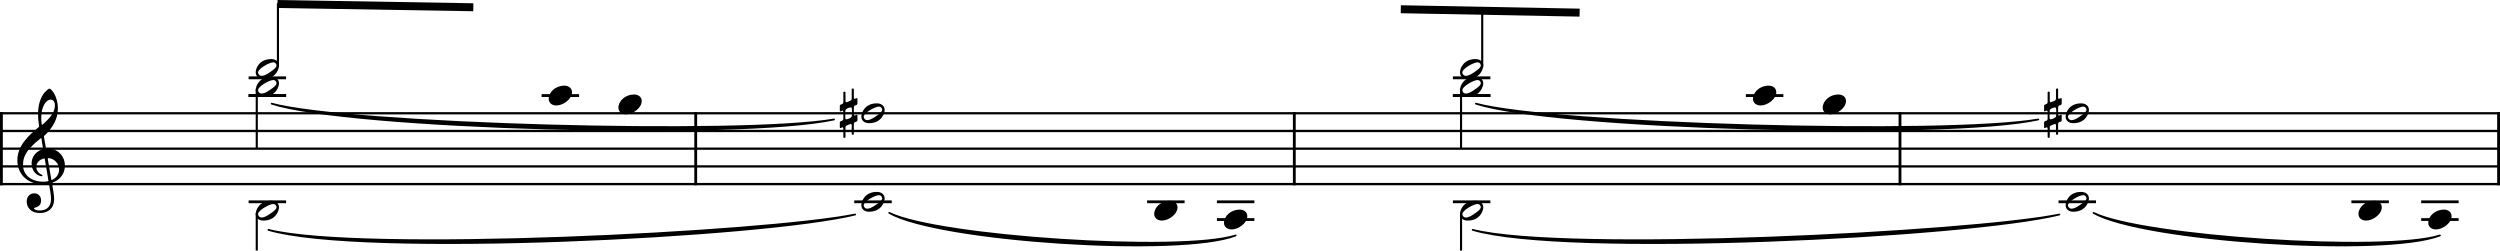 <?xml version="1.0" encoding="UTF-8" standalone="no"?>
<svg
   xmlns:dc="http://purl.org/dc/elements/1.1/"
   xmlns:cc="http://creativecommons.org/ns#"
   xmlns:rdf="http://www.w3.org/1999/02/22-rdf-syntax-ns#"
   xmlns:svg="http://www.w3.org/2000/svg"
   xmlns="http://www.w3.org/2000/svg"
   xmlns:sodipodi="http://sodipodi.sourceforge.net/DTD/sodipodi-0.dtd"
   xmlns:inkscape="http://www.inkscape.org/namespaces/inkscape"
   width="2800.96"
   height="280.679"
   viewBox="0 0 2800.96 280.679"
   version="1.2"
   id="svg876"
   sodipodi:docname="KV 545-Exposition-3d.svg"
   inkscape:version="0.92.3 (2405546, 2018-03-11)">
  <defs
     id="defs880" />
  <sodipodi:namedview
     pagecolor="#ffffff"
     bordercolor="#666666"
     borderopacity="1"
     objecttolerance="10"
     gridtolerance="10"
     guidetolerance="10"
     inkscape:pageopacity="0"
     inkscape:pageshadow="2"
     inkscape:window-width="3840"
     inkscape:window-height="2066"
     id="namedview878"
     showgrid="false"
     inkscape:zoom="0.44281425"
     inkscape:cx="1384.49"
     inkscape:cy="-824.89763"
     inkscape:window-x="-11"
     inkscape:window-y="-11"
     inkscape:window-maximized="1"
     inkscape:current-layer="svg876" />
  <title
     id="title2">KV 545-Exposition (3)</title>
  <desc
     id="desc4">Generated by MuseScore 3.6.2</desc>
  <polyline
     class="StaffLines"
     points="102.85,1493.86 2903.81,1493.86"
     id="polyline46"
     style="fill:none;stroke:#000000;stroke-width:2.58;stroke-linejoin:bevel"
     transform="translate(-102.85,-1366.961)" />
  <polyline
     class="StaffLines"
     points="102.85,1513.7 2903.81,1513.7"
     id="polyline48"
     style="fill:none;stroke:#000000;stroke-width:2.58;stroke-linejoin:bevel"
     transform="translate(-102.85,-1366.961)" />
  <polyline
     class="StaffLines"
     points="102.85,1533.54 2903.81,1533.54"
     id="polyline50"
     style="fill:none;stroke:#000000;stroke-width:2.58;stroke-linejoin:bevel"
     transform="translate(-102.85,-1366.961)" />
  <polyline
     class="StaffLines"
     points="102.85,1553.39 2903.81,1553.39"
     id="polyline52"
     style="fill:none;stroke:#000000;stroke-width:2.58;stroke-linejoin:bevel"
     transform="translate(-102.85,-1366.961)" />
  <polyline
     class="StaffLines"
     points="102.85,1573.23 2903.81,1573.23"
     id="polyline54"
     style="fill:none;stroke:#000000;stroke-width:2.58;stroke-linejoin:bevel"
     transform="translate(-102.85,-1366.961)" />
  <path
     class="SlurSegment"
     d="m 300.706,257.529 c 103.708,26.04 556.599,3.09 657.384,-17.2 -100.661,25.05 -553.552,48.01 -657.384,17.2"
     id="path58"
     inkscape:connector-curvature="0"
     style="fill-rule:evenodd;stroke:#000000;stroke-width:1.98;stroke-linecap:round;stroke-linejoin:round" />
  <path
     class="SlurSegment"
     d="m 996.28,238.509 c 55.17,26.93 326.85,44.64 388.12,25.3 -61.58,24.09 -333.26,6.38 -388.12,-25.3"
     id="path60"
     inkscape:connector-curvature="0"
     style="fill-rule:evenodd;stroke:#000000;stroke-width:1.98;stroke-linecap:round;stroke-linejoin:round" />
  <path
     class="SlurSegment"
     d="m 1649.96,257.529 c 103.7,26.04 556.59,3.09 657.38,-17.2 -100.66,25.05 -553.55,48.01 -657.38,17.2"
     id="path62"
     inkscape:connector-curvature="0"
     style="fill-rule:evenodd;stroke:#000000;stroke-width:1.98;stroke-linecap:round;stroke-linejoin:round" />
  <path
     class="SlurSegment"
     d="m 2345.53,238.509 c 55.17,26.93 326.85,44.64 388.12,25.3 -61.58,24.09 -333.26,6.38 -388.12,-25.3"
     id="path64"
     inkscape:connector-curvature="0"
     style="fill-rule:evenodd;stroke:#000000;stroke-width:1.98;stroke-linecap:round;stroke-linejoin:round" />
  <path
     class="SlurSegment"
     d="m 304.344,116.149 c 85.689,23.27 526.757,35.66 630.096,17.69 -103.473,22.73 -544.54,10.34 -630.096,-17.69"
     id="path66"
     inkscape:connector-curvature="0"
     style="fill-rule:evenodd;stroke:#000000;stroke-width:1.98;stroke-linecap:round;stroke-linejoin:round" />
  <path
     class="SlurSegment"
     d="m 1653.59,116.149 c 85.69,23.27 526.76,35.66 630.1,17.69 -103.47,22.73 -544.54,10.34 -630.1,-17.69"
     id="path68"
     inkscape:connector-curvature="0"
     style="fill-rule:evenodd;stroke:#000000;stroke-width:1.98;stroke-linecap:round;stroke-linejoin:round" />
  <polyline
     class="BarLine"
     points="104.438,1492.57 104.438,1574.52"
     id="polyline82"
     style="stroke:#000000;stroke-width:3.17;stroke-linejoin:bevel"
     transform="translate(-102.85,-1366.961)" />
  <polyline
     class="BarLine"
     points="882.318,1492.57 882.318,1574.52"
     id="polyline84"
     style="stroke:#000000;stroke-width:3.17;stroke-linejoin:bevel"
     transform="translate(-102.85,-1366.961)" />
  <polyline
     class="BarLine"
     points="1552.97,1492.57 1552.97,1574.52"
     id="polyline86"
     style="stroke:#000000;stroke-width:3.17;stroke-linejoin:bevel"
     transform="translate(-102.85,-1366.961)" />
  <polyline
     class="BarLine"
     points="2231.57,1492.57 2231.57,1574.52"
     id="polyline88"
     style="stroke:#000000;stroke-width:3.17;stroke-linejoin:bevel"
     transform="translate(-102.85,-1366.961)" />
  <polyline
     class="BarLine"
     points="2902.22,1492.57 2902.22,1574.52"
     id="polyline90"
     style="stroke:#000000;stroke-width:3.17;stroke-linejoin:bevel"
     transform="translate(-102.85,-1366.961)" />
  <polyline
     class="BarLine"
     points="104.438,1165.17 104.438,1493.86"
     id="polyline92"
     transform="matrix(1,0,0,0.004,-102.85,121.036)"
     style="stroke:#000000;stroke-width:3.17;stroke-linejoin:bevel" />
  <path
     class="Accidental"
     d="m 941.542,124.84 c 0.322,0 1.823,-0.719 2.071,-0.881 0.074,0 0.149,-0.074 0.236,-0.074 0.558,0 1.029,0.794 1.029,1.426 v 7.863 c 0,0.868 -0.397,1.587 -0.868,1.823 -0.484,0.161 -2.145,0.868 -2.145,0.868 -0.558,0.161 -0.955,0.794 -0.955,1.277 v 5.63 c 0,0.471 0.236,0.719 0.632,0.719 0.087,0 0.236,-0.087 0.322,-0.087 0,0 1.104,-0.471 1.823,-0.707 0.074,-0.087 0.161,-0.087 0.236,-0.087 0.558,0 0.955,0.881 0.955,1.277 v 9.76 c 0,0.471 0.471,0.868 1.029,0.868 0.794,0 1.352,-0.397 1.352,-0.868 v -11.037 c 0,-1.029 0.397,-1.587 0.794,-1.749 l 4.837,-1.984 c 0.087,0 0.248,-0.074 0.322,-0.074 0.632,0 1.029,0.955 1.029,1.426 v 9.921 c 0,0.484 0.484,0.881 1.029,0.881 0.88,0 1.352,-0.397 1.352,-0.881 V 138.879 c 0,-0.632 0.322,-1.587 0.881,-1.823 0.546,-0.236 2.22,-0.868 2.22,-0.868 0.558,-0.236 0.955,-0.88 0.955,-1.352 v -5.63 c 0,-0.397 -0.248,-0.645 -0.558,-0.645 -0.161,0 -0.236,0 -0.397,0.087 l -2.071,0.794 c -0.471,0 -1.029,-0.484 -1.029,-1.426 v -7.391 c 0,-0.546 0.397,-2.059 1.029,-2.294 l 2.071,-0.794 c 0.558,-0.236 0.955,-0.881 0.955,-1.352 v -5.63 c 0,-0.397 -0.248,-0.645 -0.558,-0.645 -0.161,0 -0.236,0 -0.397,0.087 0,0 -1.587,0.632 -1.984,0.707 -0.558,0 -1.116,-0.397 -1.116,-1.029 v -9.686 c 0,-0.471 -0.471,-0.868 -1.104,-0.868 -0.794,0 -1.277,0.397 -1.277,0.868 v 10.318 c -0.074,0.794 -0.31,1.835 -1.029,2.307 -0.955,0.558 -3.646,1.662 -4.998,1.984 -0.719,0 -0.955,-0.955 -0.955,-1.587 v -9.524 c 0,-0.484 -0.558,-0.881 -1.116,-0.881 -0.794,0 -1.265,0.397 -1.265,0.881 v 10.715 c 0,1.116 -0.471,1.91 -0.955,2.145 -0.471,0.236 -2.059,0.868 -2.059,0.868 -0.558,0.161 -0.955,0.794 -0.955,1.277 v 5.63 c 0,0.471 0.236,0.719 0.632,0.719 m 5.481,4.44 c 0,-2.456 0.074,-5.233 0.236,-5.878 0.161,-1.339 3.807,-3.014 5.792,-3.014 0.558,0 1.029,0.161 1.191,0.484 0.161,0.397 0.322,2.381 0.322,4.514 0,2.145 -0.161,4.365 -0.322,5.085 -0.471,1.587 -4.204,3.175 -6.027,3.175 -0.484,0 -0.881,-0.161 -0.955,-0.397 -0.161,-0.322 -0.236,-2.059 -0.236,-3.969"
     id="path132"
     inkscape:connector-curvature="0"
     style="stroke-width:0.794" />
  <path
     class="Accidental"
     d="m 2290.793,124.84 c 0.322,0 1.823,-0.719 2.071,-0.881 0.075,0 0.149,-0.074 0.236,-0.074 0.558,0 1.029,0.794 1.029,1.426 v 7.863 c 0,0.868 -0.397,1.587 -0.868,1.823 -0.484,0.161 -2.146,0.868 -2.146,0.868 -0.558,0.161 -0.955,0.794 -0.955,1.277 v 5.63 c 0,0.471 0.236,0.719 0.632,0.719 0.087,0 0.236,-0.087 0.322,-0.087 0,0 1.104,-0.471 1.823,-0.707 0.074,-0.087 0.161,-0.087 0.236,-0.087 0.558,0 0.955,0.881 0.955,1.277 v 9.76 c 0,0.471 0.471,0.868 1.029,0.868 0.794,0 1.352,-0.397 1.352,-0.868 v -11.037 c 0,-1.029 0.397,-1.587 0.794,-1.749 l 4.837,-1.984 c 0.087,0 0.248,-0.074 0.322,-0.074 0.632,0 1.029,0.955 1.029,1.426 v 9.921 c 0,0.484 0.484,0.881 1.029,0.881 0.88,0 1.352,-0.397 1.352,-0.881 V 138.879 c 0,-0.632 0.322,-1.587 0.881,-1.823 0.546,-0.236 2.22,-0.868 2.22,-0.868 0.558,-0.236 0.955,-0.88 0.955,-1.352 v -5.63 c 0,-0.397 -0.248,-0.645 -0.558,-0.645 -0.161,0 -0.235,0 -0.397,0.087 l -2.071,0.794 c -0.471,0 -1.029,-0.484 -1.029,-1.426 v -7.391 c 0,-0.546 0.397,-2.059 1.029,-2.294 l 2.071,-0.794 c 0.558,-0.236 0.955,-0.881 0.955,-1.352 v -5.63 c 0,-0.397 -0.248,-0.645 -0.558,-0.645 -0.161,0 -0.235,0 -0.397,0.087 0,0 -1.587,0.632 -1.984,0.707 -0.558,0 -1.116,-0.397 -1.116,-1.029 v -9.686 c 0,-0.471 -0.471,-0.868 -1.104,-0.868 -0.794,0 -1.277,0.397 -1.277,0.868 v 10.318 c -0.074,0.794 -0.31,1.835 -1.029,2.307 -0.955,0.558 -3.646,1.662 -4.998,1.984 -0.719,0 -0.955,-0.955 -0.955,-1.587 v -9.524 c 0,-0.484 -0.558,-0.881 -1.116,-0.881 -0.794,0 -1.265,0.397 -1.265,0.881 v 10.715 c 0,1.116 -0.471,1.91 -0.955,2.145 -0.471,0.236 -2.059,0.868 -2.059,0.868 -0.558,0.161 -0.955,0.794 -0.955,1.277 v 5.63 c 0,0.471 0.236,0.719 0.632,0.719 m 5.481,4.44 c 0,-2.456 0.074,-5.233 0.236,-5.878 0.161,-1.339 3.807,-3.014 5.792,-3.014 0.558,0 1.029,0.161 1.19,0.484 0.161,0.397 0.322,2.381 0.322,4.514 0,2.145 -0.161,4.365 -0.322,5.085 -0.471,1.587 -4.204,3.175 -6.027,3.175 -0.484,0 -0.88,-0.161 -0.955,-0.397 -0.161,-0.322 -0.236,-2.059 -0.236,-3.969"
     id="path134"
     inkscape:connector-curvature="0"
     style="stroke-width:0.794" />
  <polyline
     class="LedgerLine"
     points="381.398,1474.02 423.384,1474.02"
     id="polyline144"
     style="stroke:#000000;stroke-width:3.17;stroke-linejoin:bevel"
     transform="translate(-102.85,-1366.961)" />
  <polyline
     class="LedgerLine"
     points="381.398,1454.17 423.384,1454.17"
     id="polyline146"
     style="stroke:#000000;stroke-width:3.17;stroke-linejoin:bevel"
     transform="translate(-102.85,-1366.961)" />
  <polyline
     class="LedgerLine"
     points="381.398,1474.02 423.384,1474.02"
     id="polyline148"
     style="stroke:#000000;stroke-width:3.17;stroke-linejoin:bevel"
     transform="translate(-102.85,-1366.961)" />
  <polyline
     class="LedgerLine"
     points="381.398,1593.07 423.384,1593.07"
     id="polyline150"
     style="stroke:#000000;stroke-width:3.17;stroke-linejoin:bevel"
     transform="translate(-102.85,-1366.961)" />
  <polyline
     class="LedgerLine"
     points="709.656,1474.02 751.642,1474.02"
     id="polyline152"
     style="stroke:#000000;stroke-width:3.17;stroke-linejoin:bevel"
     transform="translate(-102.85,-1366.961)" />
  <polyline
     class="LedgerLine"
     points="1059.95,1593.07 1101.94,1593.07"
     id="polyline154"
     style="stroke:#000000;stroke-width:3.17;stroke-linejoin:bevel"
     transform="translate(-102.85,-1366.961)" />
  <polyline
     class="LedgerLine"
     points="1388.07,1593.07 1430.05,1593.07"
     id="polyline156"
     style="stroke:#000000;stroke-width:3.17;stroke-linejoin:bevel"
     transform="translate(-102.85,-1366.961)" />
  <polyline
     class="LedgerLine"
     points="1466.25,1612.91 1508.24,1612.91"
     id="polyline158"
     style="stroke:#000000;stroke-width:3.17;stroke-linejoin:bevel"
     transform="translate(-102.85,-1366.961)" />
  <polyline
     class="LedgerLine"
     points="1466.25,1593.07 1508.24,1593.07"
     id="polyline160"
     style="stroke:#000000;stroke-width:3.17;stroke-linejoin:bevel"
     transform="translate(-102.85,-1366.961)" />
  <polyline
     class="LedgerLine"
     points="1730.65,1474.02 1772.63,1474.02"
     id="polyline162"
     style="stroke:#000000;stroke-width:3.17;stroke-linejoin:bevel"
     transform="translate(-102.85,-1366.961)" />
  <polyline
     class="LedgerLine"
     points="1730.65,1454.17 1772.63,1454.17"
     id="polyline164"
     style="stroke:#000000;stroke-width:3.17;stroke-linejoin:bevel"
     transform="translate(-102.85,-1366.961)" />
  <polyline
     class="LedgerLine"
     points="1730.65,1474.02 1772.63,1474.02"
     id="polyline166"
     style="stroke:#000000;stroke-width:3.17;stroke-linejoin:bevel"
     transform="translate(-102.85,-1366.961)" />
  <polyline
     class="LedgerLine"
     points="1730.65,1593.07 1772.63,1593.07"
     id="polyline168"
     style="stroke:#000000;stroke-width:3.17;stroke-linejoin:bevel"
     transform="translate(-102.85,-1366.961)" />
  <polyline
     class="LedgerLine"
     points="2058.91,1474.02 2100.89,1474.02"
     id="polyline170"
     style="stroke:#000000;stroke-width:3.17;stroke-linejoin:bevel"
     transform="translate(-102.85,-1366.961)" />
  <polyline
     class="LedgerLine"
     points="2409.2,1593.07 2451.19,1593.07"
     id="polyline172"
     style="stroke:#000000;stroke-width:3.17;stroke-linejoin:bevel"
     transform="translate(-102.85,-1366.961)" />
  <polyline
     class="LedgerLine"
     points="2737.32,1593.07 2779.3,1593.07"
     id="polyline174"
     style="stroke:#000000;stroke-width:3.17;stroke-linejoin:bevel"
     transform="translate(-102.85,-1366.961)" />
  <polyline
     class="LedgerLine"
     points="2815.5,1612.91 2857.49,1612.91"
     id="polyline176"
     style="stroke:#000000;stroke-width:3.17;stroke-linejoin:bevel"
     transform="translate(-102.85,-1366.961)" />
  <polyline
     class="LedgerLine"
     points="2815.5,1593.07 2857.49,1593.07"
     id="polyline178"
     style="stroke:#000000;stroke-width:3.17;stroke-linejoin:bevel"
     transform="translate(-102.85,-1366.961)" />
  <polyline
     class="Stem"
     points="390.526,1605.66 390.526,1647.64"
     id="polyline308"
     style="stroke:#000000;stroke-width:2.38;stroke-linejoin:bevel"
     transform="translate(-102.85,-1366.961)" />
  <polyline
     class="Stem"
     points="1739.78,1605.66 1739.78,1647.64"
     id="polyline310"
     style="stroke:#000000;stroke-width:2.38;stroke-linejoin:bevel"
     transform="translate(-102.85,-1366.961)" />
  <polyline
     class="Stem"
     points="390.526,1466.76 390.526,1533.54"
     id="polyline312"
     style="stroke:#000000;stroke-width:2.38;stroke-linejoin:bevel"
     transform="translate(-102.85,-1366.961)" />
  <polyline
     class="Stem"
     points="1739.78,1466.76 1739.78,1533.54"
     id="polyline314"
     style="stroke:#000000;stroke-width:2.38;stroke-linejoin:bevel"
     transform="translate(-102.85,-1366.961)" />
  <polyline
     class="Stem"
     points="414.256,1441.59 414.256,1370.73"
     id="polyline316"
     style="stroke:#000000;stroke-width:2.38;stroke-linejoin:bevel"
     transform="translate(-102.85,-1366.961)" />
  <polyline
     class="Stem"
     points="1763.51,1441.59 1763.51,1379.39"
     id="polyline318"
     style="stroke:#000000;stroke-width:2.38;stroke-linejoin:bevel"
     transform="translate(-102.85,-1366.961)" />
  <path
     class="Note"
     d="m 295.055,247.141 c 14.609,0 17.548,-11.906 17.548,-14.758 0,-4.527 -3.572,-7.466 -8.731,-7.466 -13.257,0 -17.387,10.244 -17.387,14.845 0,4.675 3.733,7.379 8.57,7.379 m -5.953,-7.218 c 0,-4.291 12.786,-11.36 16.99,-11.36 1.662,0 2.617,0.794 3.249,1.91 0.248,0.471 0.484,1.029 0.484,1.662 0,1.749 -1.823,3.894 -8.024,7.937 -3.969,2.704 -6.746,3.658 -8.644,3.658 -1.835,0 -2.939,-0.955 -3.497,-2.071 -0.322,-0.471 -0.558,-1.104 -0.558,-1.736"
     id="path512"
     inkscape:connector-curvature="0"
     style="stroke-width:0.794" />
  <path
     class="Note"
     d="m 973.61,237.221 c 14.609,0 17.548,-11.906 17.548,-14.758 0,-4.527 -3.572,-7.466 -8.731,-7.466 -13.257,0 -17.387,10.244 -17.387,14.845 0,4.675 3.733,7.379 8.57,7.379 m -5.953,-7.218 c 0,-4.291 12.786,-11.36 16.99,-11.36 1.662,0 2.617,0.794 3.249,1.91 0.248,0.471 0.484,1.029 0.484,1.662 0,1.749 -1.823,3.894 -8.024,7.937 -3.969,2.704 -6.746,3.658 -8.644,3.658 -1.835,0 -2.939,-0.955 -3.497,-2.071 -0.322,-0.471 -0.558,-1.104 -0.558,-1.736"
     id="path514"
     inkscape:connector-curvature="0"
     style="stroke-width:0.794" />
  <path
     class="Note"
     d="m 1293.16,239.762 c 0,4.601 3.807,7.379 8.569,7.379 7.863,0 17.548,-7.305 17.548,-14.845 0,-4.44 -3.572,-7.379 -8.656,-7.379 -9.686,0 -17.461,7.218 -17.461,14.845"
     id="path516"
     inkscape:connector-curvature="0"
     style="stroke-width:0.794" />
  <path
     class="Note"
     d="m 1371.34,249.682 c 0,4.601 3.807,7.379 8.569,7.379 7.863,0 17.548,-7.305 17.548,-14.845 0,-4.44 -3.572,-7.379 -8.656,-7.379 -9.686,0 -17.461,7.218 -17.461,14.845"
     id="path518"
     inkscape:connector-curvature="0"
     style="stroke-width:0.794" />
  <path
     class="Note"
     d="m 1644.3,247.141 c 14.609,0 17.548,-11.906 17.548,-14.758 0,-4.527 -3.572,-7.466 -8.731,-7.466 -13.257,0 -17.387,10.244 -17.387,14.845 0,4.675 3.733,7.379 8.569,7.379 m -5.953,-7.218 c 0,-4.291 12.786,-11.36 16.99,-11.36 1.662,0 2.617,0.794 3.249,1.91 0.248,0.471 0.484,1.029 0.484,1.662 0,1.749 -1.823,3.894 -8.024,7.937 -3.969,2.704 -6.747,3.658 -8.644,3.658 -1.835,0 -2.939,-0.955 -3.497,-2.071 -0.322,-0.471 -0.558,-1.104 -0.558,-1.736"
     id="path520"
     inkscape:connector-curvature="0"
     style="stroke-width:0.794" />
  <path
     class="Note"
     d="m 2322.86,237.221 c 14.609,0 17.548,-11.906 17.548,-14.758 0,-4.527 -3.572,-7.466 -8.731,-7.466 -13.257,0 -17.387,10.244 -17.387,14.845 0,4.675 3.733,7.379 8.569,7.379 m -5.953,-7.218 c 0,-4.291 12.786,-11.36 16.99,-11.36 1.662,0 2.617,0.794 3.249,1.91 0.248,0.471 0.484,1.029 0.484,1.662 0,1.749 -1.823,3.894 -8.024,7.937 -3.969,2.704 -6.747,3.658 -8.644,3.658 -1.835,0 -2.939,-0.955 -3.497,-2.071 -0.322,-0.471 -0.558,-1.104 -0.558,-1.736"
     id="path522"
     inkscape:connector-curvature="0"
     style="stroke-width:0.794" />
  <path
     class="Note"
     d="m 2642.4,239.762 c 0,4.601 3.807,7.379 8.569,7.379 7.863,0 17.548,-7.305 17.548,-14.845 0,-4.44 -3.572,-7.379 -8.656,-7.379 -9.686,0 -17.461,7.218 -17.461,14.845"
     id="path524"
     inkscape:connector-curvature="0"
     style="stroke-width:0.794" />
  <path
     class="Note"
     d="m 2720.59,249.682 c 0,4.601 3.807,7.379 8.569,7.379 7.863,0 17.548,-7.305 17.548,-14.845 0,-4.44 -3.572,-7.379 -8.656,-7.379 -9.686,0 -17.461,7.218 -17.461,14.845"
     id="path526"
     inkscape:connector-curvature="0"
     style="stroke-width:0.794" />
  <path
     class="Note"
     d="m 295.055,108.241 c 14.609,0 17.548,-11.906 17.548,-14.758 0,-4.527 -3.572,-7.466 -8.731,-7.466 -13.257,0 -17.387,10.244 -17.387,14.845 0,4.675 3.733,7.379 8.57,7.379 m -5.953,-7.218 c 0,-4.291 12.786,-11.36 16.99,-11.36 1.662,0 2.617,0.794 3.249,1.91 0.248,0.471 0.484,1.029 0.484,1.662 0,1.749 -1.823,3.894 -8.024,7.937 -3.969,2.704 -6.746,3.658 -8.644,3.658 -1.835,0 -2.939,-0.955 -3.497,-2.071 -0.322,-0.471 -0.558,-1.104 -0.558,-1.736"
     id="path528"
     inkscape:connector-curvature="0"
     style="stroke-width:0.794" />
  <path
     class="Note"
     d="m 614.743,110.792 c 0,4.601 3.807,7.379 8.57,7.379 7.863,0 17.548,-7.305 17.548,-14.845 0,-4.44 -3.572,-7.379 -8.656,-7.379 -9.686,0 -17.461,7.218 -17.461,14.845"
     id="path530"
     inkscape:connector-curvature="0"
     style="stroke-width:0.794" />
  <path
     class="Note"
     d="m 692.865,120.712 c 0,4.601 3.807,7.379 8.57,7.379 7.863,0 17.548,-7.305 17.548,-14.845 0,-4.44 -3.572,-7.379 -8.656,-7.379 -9.686,0 -17.461,7.218 -17.461,14.845"
     id="path532"
     inkscape:connector-curvature="0"
     style="stroke-width:0.794" />
  <path
     class="Note"
     d="m 973.61,138.011 c 14.609,0 17.548,-11.906 17.548,-14.758 0,-4.527 -3.572,-7.466 -8.731,-7.466 -13.257,0 -17.387,10.244 -17.387,14.845 0,4.675 3.733,7.379 8.57,7.379 m -5.953,-7.218 c 0,-4.291 12.786,-11.36 16.99,-11.36 1.662,0 2.617,0.794 3.249,1.91 0.248,0.471 0.484,1.029 0.484,1.662 0,1.749 -1.823,3.894 -8.024,7.937 -3.969,2.704 -6.746,3.658 -8.644,3.658 -1.835,0 -2.939,-0.955 -3.497,-2.071 -0.322,-0.471 -0.558,-1.104 -0.558,-1.736"
     id="path534"
     inkscape:connector-curvature="0"
     style="stroke-width:0.794" />
  <path
     class="Note"
     d="m 1644.3,108.241 c 14.609,0 17.548,-11.906 17.548,-14.758 0,-4.527 -3.572,-7.466 -8.731,-7.466 -13.257,0 -17.387,10.244 -17.387,14.845 0,4.675 3.733,7.379 8.569,7.379 m -5.953,-7.218 c 0,-4.291 12.786,-11.36 16.99,-11.36 1.662,0 2.617,0.794 3.249,1.91 0.248,0.471 0.484,1.029 0.484,1.662 0,1.749 -1.823,3.894 -8.024,7.937 -3.969,2.704 -6.747,3.658 -8.644,3.658 -1.835,0 -2.939,-0.955 -3.497,-2.071 -0.322,-0.471 -0.558,-1.104 -0.558,-1.736"
     id="path536"
     inkscape:connector-curvature="0"
     style="stroke-width:0.794" />
  <path
     class="Note"
     d="m 1963.99,110.792 c 0,4.601 3.807,7.379 8.569,7.379 7.863,0 17.548,-7.305 17.548,-14.845 0,-4.44 -3.572,-7.379 -8.656,-7.379 -9.686,0 -17.461,7.218 -17.461,14.845"
     id="path538"
     inkscape:connector-curvature="0"
     style="stroke-width:0.794" />
  <path
     class="Note"
     d="m 2042.11,120.712 c 0,4.601 3.807,7.379 8.569,7.379 7.863,0 17.548,-7.305 17.548,-14.845 0,-4.44 -3.572,-7.379 -8.656,-7.379 -9.686,0 -17.461,7.218 -17.461,14.845"
     id="path540"
     inkscape:connector-curvature="0"
     style="stroke-width:0.794" />
  <path
     class="Note"
     d="m 2322.86,138.011 c 14.609,0 17.548,-11.906 17.548,-14.758 0,-4.527 -3.572,-7.466 -8.731,-7.466 -13.257,0 -17.387,10.244 -17.387,14.845 0,4.675 3.733,7.379 8.569,7.379 m -5.953,-7.218 c 0,-4.291 12.786,-11.36 16.99,-11.36 1.662,0 2.617,0.794 3.249,1.91 0.248,0.471 0.484,1.029 0.484,1.662 0,1.749 -1.823,3.894 -8.024,7.937 -3.969,2.704 -6.747,3.658 -8.644,3.658 -1.835,0 -2.939,-0.955 -3.497,-2.071 -0.322,-0.471 -0.558,-1.104 -0.558,-1.736"
     id="path542"
     inkscape:connector-curvature="0"
     style="stroke-width:0.794" />
  <path
     class="Note"
     d="m 295.055,88.401 c 14.609,0 17.548,-11.906 17.548,-14.758 0,-4.527 -3.572,-7.466 -8.731,-7.466 -13.257,0 -17.387,10.244 -17.387,14.845 0,4.675 3.733,7.379 8.57,7.379 m -5.953,-7.218 c 0,-4.291 12.786,-11.36 16.99,-11.36 1.662,0 2.617,0.794 3.249,1.91 0.248,0.471 0.484,1.029 0.484,1.662 0,1.749 -1.823,3.894 -8.024,7.937 -3.969,2.704 -6.746,3.658 -8.644,3.658 -1.835,0 -2.939,-0.955 -3.497,-2.071 -0.322,-0.471 -0.558,-1.104 -0.558,-1.736"
     id="path544"
     inkscape:connector-curvature="0"
     style="stroke-width:0.794" />
  <path
     class="Note"
     d="m 1644.3,88.401 c 14.609,0 17.548,-11.906 17.548,-14.758 0,-4.527 -3.572,-7.466 -8.731,-7.466 -13.257,0 -17.387,10.244 -17.387,14.845 0,4.675 3.733,7.379 8.569,7.379 m -5.953,-7.218 c 0,-4.291 12.786,-11.36 16.99,-11.36 1.662,0 2.617,0.794 3.249,1.91 0.248,0.471 0.484,1.029 0.484,1.662 0,1.749 -1.823,3.894 -8.024,7.937 -3.969,2.704 -6.747,3.658 -8.644,3.658 -1.835,0 -2.939,-0.955 -3.497,-2.071 -0.322,-0.471 -0.558,-1.104 -0.558,-1.736"
     id="path546"
     inkscape:connector-curvature="0"
     style="stroke-width:0.794" />
  <path
     class="Clef"
     d="m 48.342,206.433 c 1.823,0 3.882,-0.161 5.469,-0.484 0.881,-0.149 1.042,-0.236 1.191,0.719 0.955,5.32 2.145,12.228 2.145,15.961 0,11.744 -7.937,13.17 -12.612,13.17 -4.291,0 -6.362,-1.265 -6.362,-2.307 0,-0.546 0.719,-0.794 2.542,-1.339 2.468,-0.719 5.32,-2.865 5.32,-7.466 0,-4.365 -2.778,-8.098 -7.615,-8.098 -5.32,0 -8.495,4.204 -8.495,9.128 0,5.159 3.088,12.935 15.08,12.935 5.32,0 15.638,-2.381 15.638,-15.874 0,-4.514 -1.426,-12.054 -2.307,-16.978 -0.161,-0.955 -0.074,-0.881 1.029,-1.352 8.024,-3.175 13.344,-9.921 13.344,-18.888 0,-10.169 -7.466,-19.136 -19.136,-19.136 -2.059,0 -2.059,0 -2.294,-1.426 l -1.984,-11.509 c -0.161,-0.955 0,-1.029 0.471,-1.513 8.57,-8.011 15.08,-18.094 15.08,-30.235 0,-6.908 -1.91,-13.741 -5.159,-18.504 -1.191,-1.736 -3.249,-3.969 -4.13,-3.969 -1.104,0 -3.572,2.072 -5.159,3.82 -5.866,6.498 -7.776,16.42 -7.776,24.679 0,4.601 0.558,9.76 1.116,13.022 0.149,0.955 0.236,1.104 -0.719,1.897 -11.434,9.45 -23.575,20.797 -23.575,36.833 0,13.815 9.45,26.911 28.896,26.911 M 25.796,184.842 c 0,-4.688 0.794,-10.951 7.379,-18.416 4.762,-5.32 8.421,-8.259 12.154,-11.273 0.794,-0.632 0.943,-0.558 1.104,0.322 l 1.674,10.157 c 0.236,1.513 0.236,1.426 -1.191,1.91 -6.994,2.381 -11.521,8.644 -11.521,15.39 0,7.143 3.733,12.228 9.14,14.051 0.633,0.236 1.587,0.484 2.133,0.484 0.645,0 0.955,-0.397 0.955,-0.881 0,-0.558 -0.633,-0.794 -1.191,-1.029 -3.336,-1.426 -5.717,-4.837 -5.717,-8.495 0,-4.527 3.1,-7.937 7.937,-9.289 1.277,-0.31 1.439,-0.236 1.587,0.645 l 3.969,23.65 c 0.161,0.868 0.087,0.868 -1.104,1.104 -1.277,0.248 -2.865,0.397 -4.452,0.397 -13.89,0 -22.856,-7.689 -22.856,-18.726 m 30.954,-73.269 c 2.617,0 4.762,2.145 4.762,6.511 0,8.818 -7.54,15.961 -13.803,21.43 -0.558,0.484 -0.881,0.397 -1.042,-0.632 -0.31,-2.059 -0.471,-4.762 -0.471,-7.305 0,-12.377 5.717,-20.004 10.554,-20.004 m -2.294,65.567 c 6.424,0.558 11.744,5.953 11.744,12.935 0,5.01 -3.014,9.053 -7.466,11.273 -0.955,0.484 -1.104,0.484 -1.265,-0.471 l -3.894,-22.62 c -0.161,-0.955 -0.074,-1.191 0.881,-1.116"
     id="path748"
     inkscape:connector-curvature="0"
     style="stroke-width:0.794" />
  <polyline
     class="TextLineSegment"
     points="418.209,1371.5 628.698,1375.02"
     id="polyline858"
     style="stroke:#000000;stroke-width:8.93;stroke-linecap:square;stroke-linejoin:bevel"
     transform="translate(-102.85,-1366.961)" />
  <polyline
     class="TextLineSegment"
     points="1676.74,1377.39 1868.17,1381.03"
     id="polyline860"
     style="stroke:#000000;stroke-width:8.93;stroke-linecap:square;stroke-linejoin:bevel"
     transform="translate(-102.85,-1366.961)" />
</svg>
